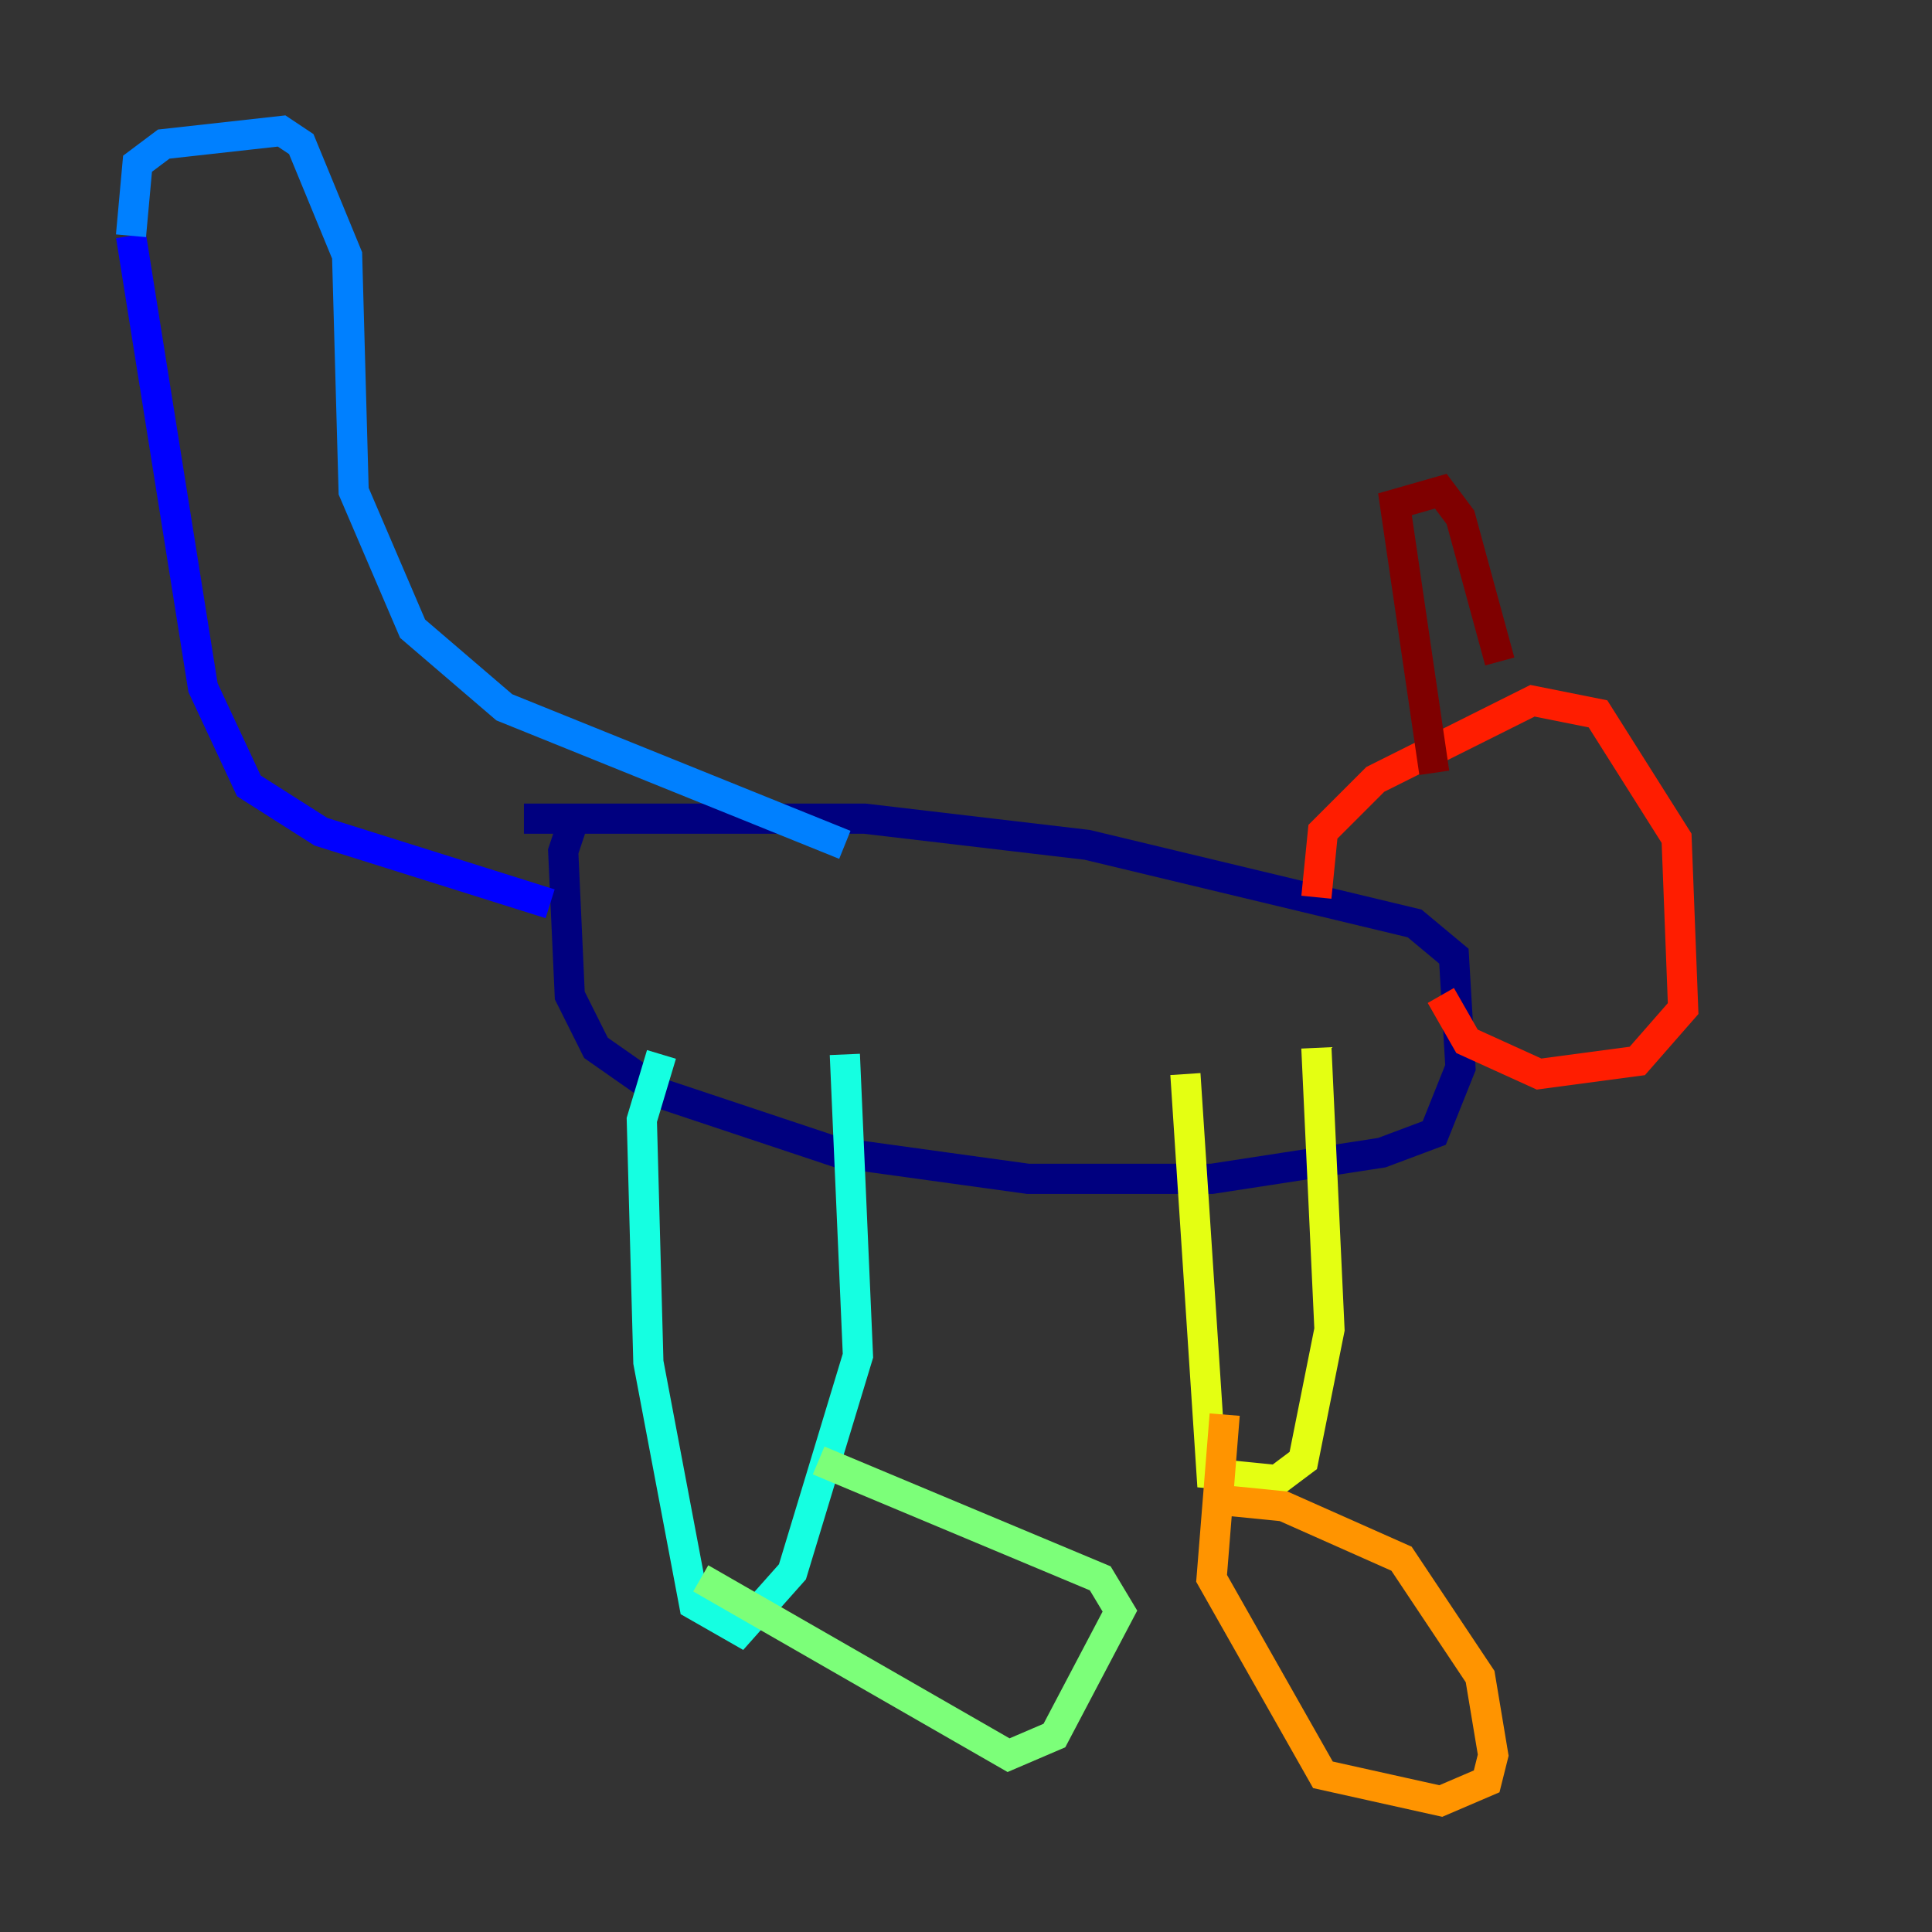 <?xml version="1.0" encoding="utf-8" ?>
<svg baseProfile="tiny" height="128" version="1.2" viewBox="0,0,128,128" width="128" xmlns="http://www.w3.org/2000/svg" xmlns:ev="http://www.w3.org/2001/xml-events" xmlns:xlink="http://www.w3.org/1999/xlink"><rect x="0" y="0" width="128" height="128" fill="#333333" stroke="none"/><defs /><polyline fill="none" points="34.712,54.237 57.275,54.237 72.027,55.973 93.722,61.18 96.325,63.349 96.759,70.725 95.024,75.064 91.552,76.366 80.271,78.102 68.122,78.102 55.539,76.366 43.824,72.461 39.485,69.424 37.749,65.953 37.315,56.407 38.183,53.803" stroke="#00007f" stroke-width="2" /><polyline fill="none" points="36.447,59.878 21.261,55.105 16.488,52.068 13.451,45.559 8.678,15.62" stroke="#0000ff" stroke-width="2" /><polyline fill="none" points="8.678,15.62 9.112,10.848 10.848,9.546 18.658,8.678 19.959,9.546 22.997,16.922 23.43,32.542 27.336,41.654 33.41,46.861 55.973,55.973" stroke="#0080ff" stroke-width="2" /><polyline fill="none" points="43.824,69.858 42.522,74.197 42.956,90.251 45.993,106.305 49.031,108.041 52.502,104.136 56.841,89.817 55.973,69.858" stroke="#15ffe1" stroke-width="2" /><polyline fill="none" points="54.237,96.759 72.895,104.57 74.197,106.739 69.858,114.983 66.82,116.285 46.427,104.57" stroke="#7cff79" stroke-width="2" /><polyline fill="none" points="78.536,71.159 80.271,97.627 84.61,98.061 86.346,96.759 88.081,88.081 87.214,69.424" stroke="#e4ff12" stroke-width="2" /><polyline fill="none" points="80.705,99.363 85.044,99.797 92.854,103.268 98.061,111.078 98.929,116.285 98.495,118.02 95.458,119.322 87.647,117.586 80.271,104.57 81.139,93.722" stroke="#ff9400" stroke-width="2" /><polyline fill="none" points="87.214,59.444 87.647,55.105 91.119,51.634 101.532,46.427 105.871,47.295 111.078,55.539 111.512,66.82 108.475,70.291 101.966,71.159 97.193,68.99 95.458,65.953" stroke="#ff1d00" stroke-width="2" /><polyline fill="none" points="95.024,51.2 92.42,33.41 95.458,32.542 96.759,34.278 99.363,43.824" stroke="#7f0000" stroke-width="2" /></svg>